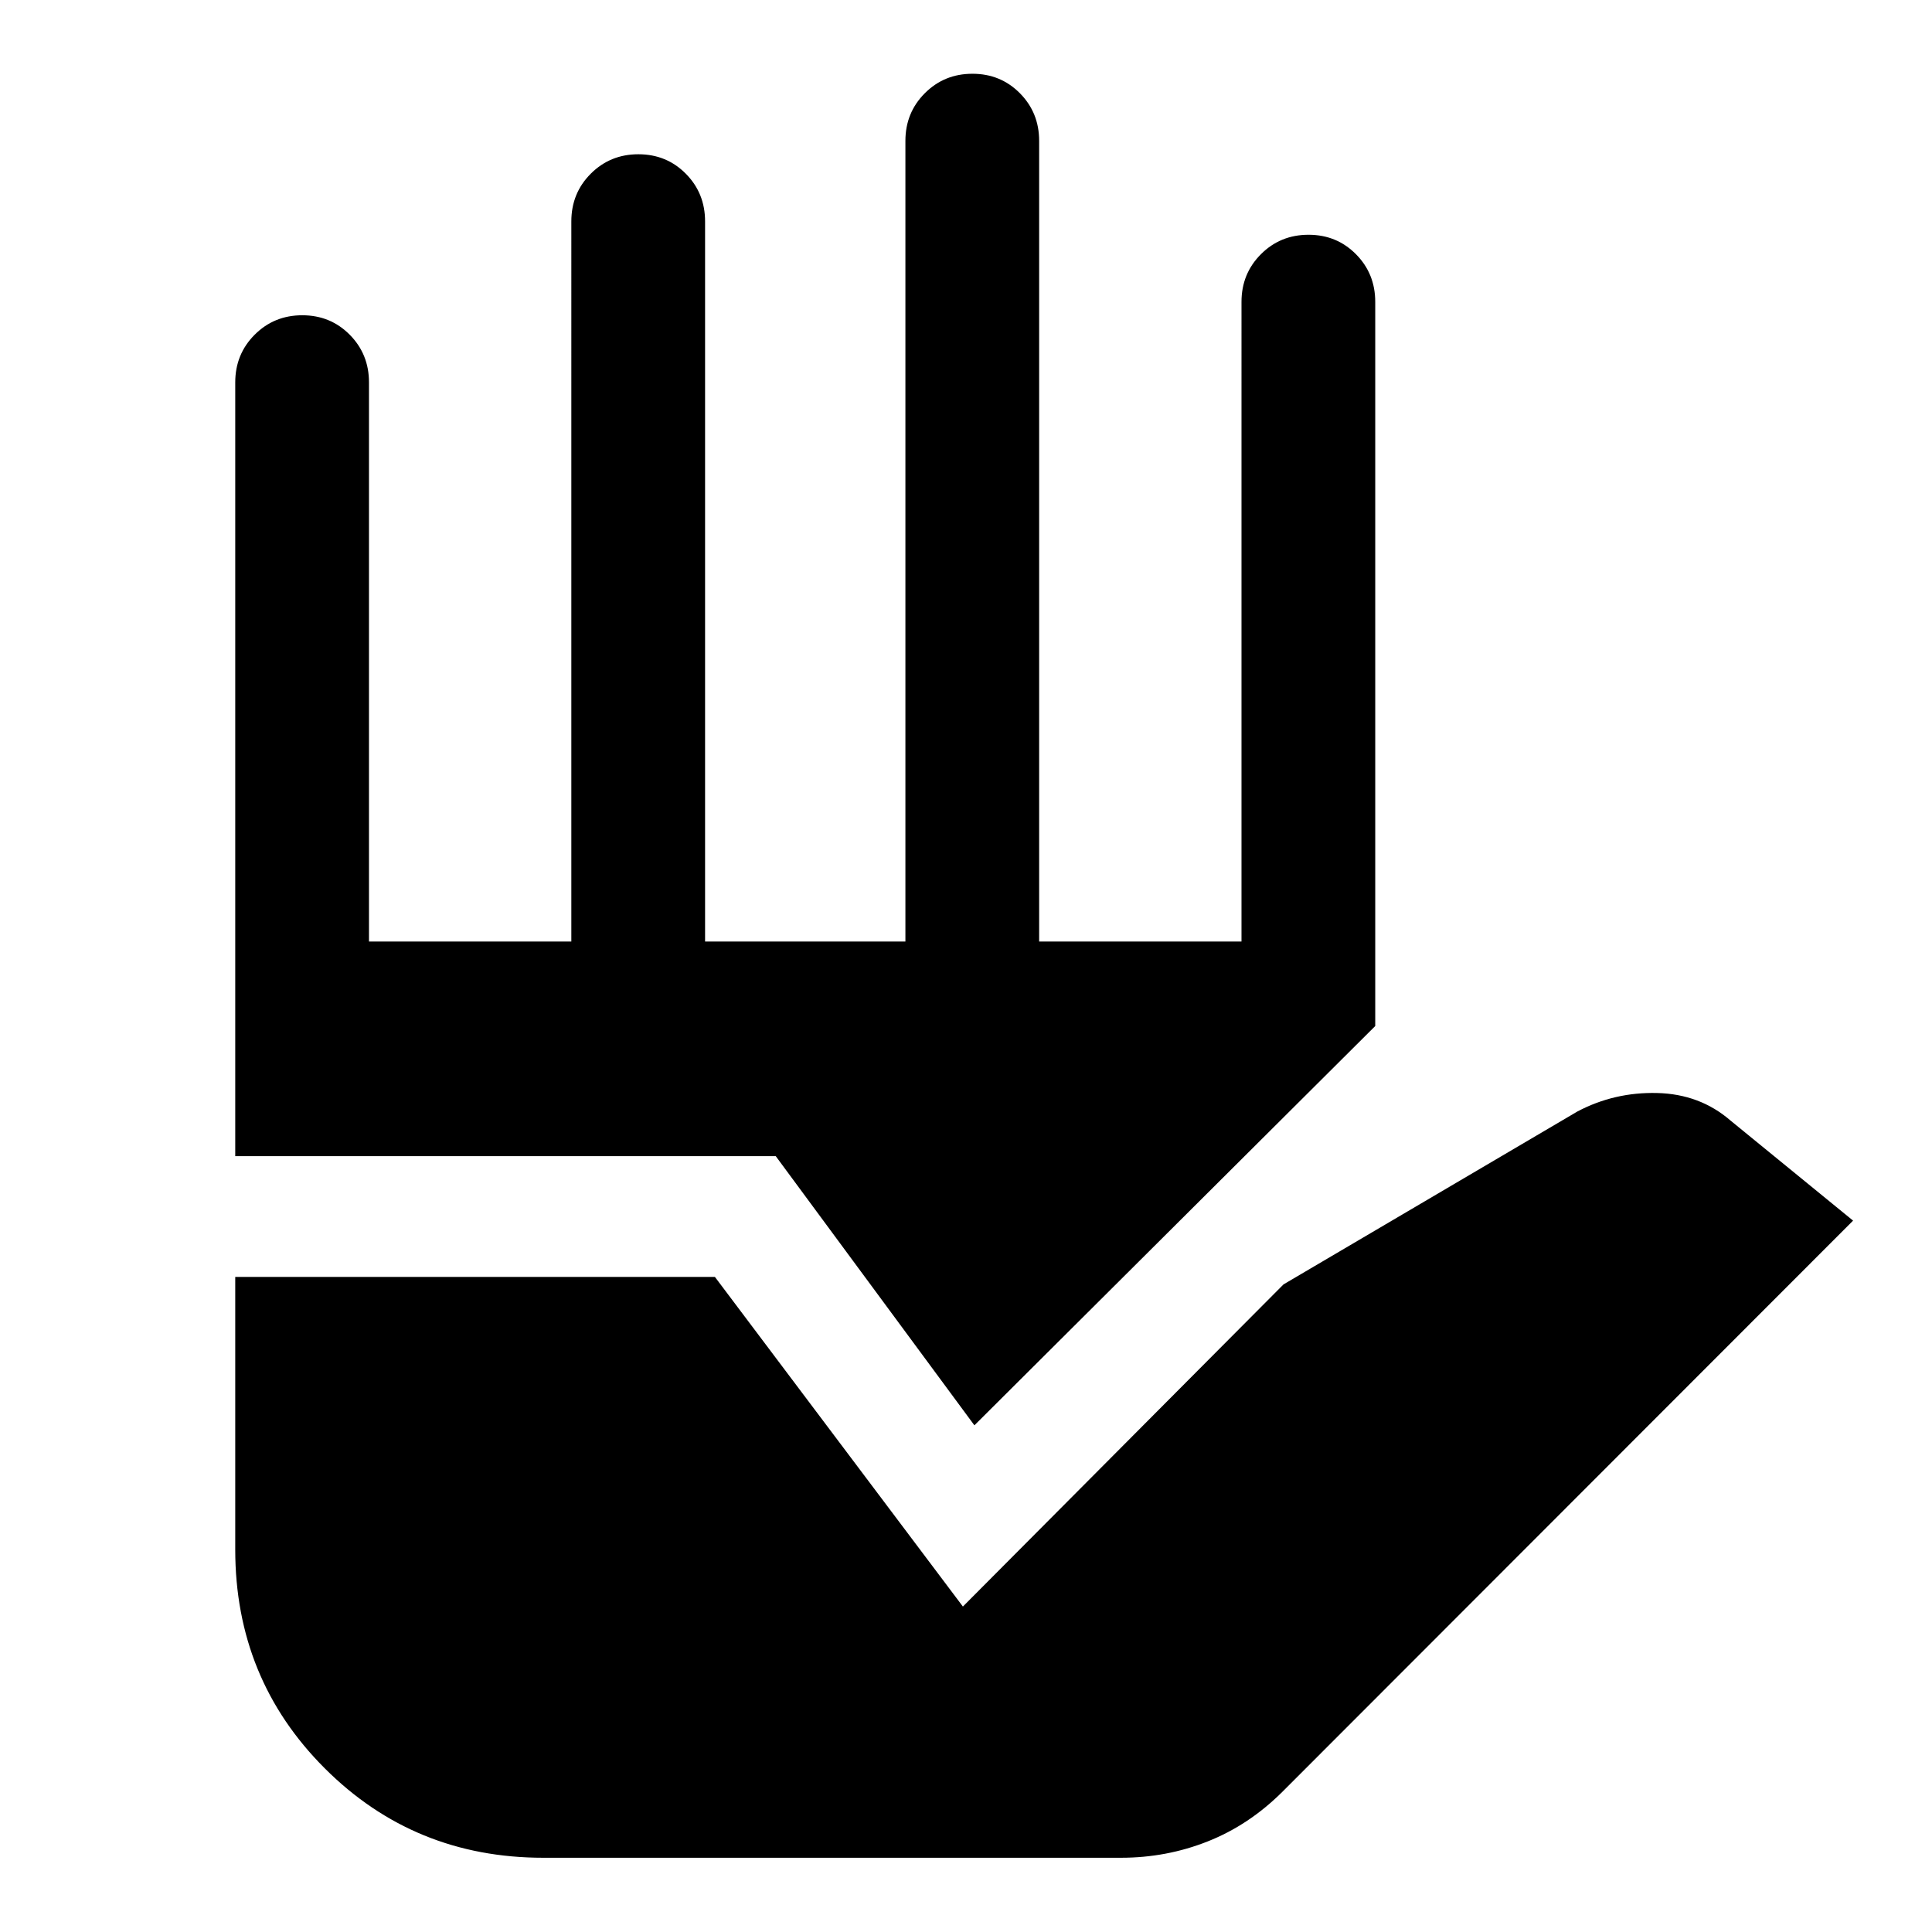 <svg xmlns="http://www.w3.org/2000/svg" width="48" height="48" viewBox="0 96 960 960"><path d="M270 1019.11q-64.196 0-108.652-44.458Q116.891 930.196 116.891 866V730.5h238.348l123.217 163.782 159.305-160.065 146.021-85.913q18.392-9.717 39.642-9.195 21.25.521 36.446 13.673l60.913 49.74-283.631 283.869q-16.574 16.489-37.045 24.599-20.471 8.12-43.107 8.12H270ZM116.891 670.5V286q0-14.017 9.653-23.683 9.653-9.665 23.652-9.665 14 0 23.576 9.665 9.576 9.666 9.576 23.683v277.848h100.543V206q0-14.017 9.653-23.683 9.653-9.665 23.652-9.665 14 0 23.576 9.665 9.576 9.666 9.576 23.683v357.848h99.543V166q0-14.017 9.653-23.683 9.653-9.665 23.652-9.665 14 0 23.576 9.665 9.576 9.666 9.576 23.683v397.848h100.543V246q0-14.017 9.653-23.683 9.653-9.665 23.652-9.665 14 0 23.576 9.665 9.576 9.666 9.576 23.683v359.826L484.174 804.239 385.478 670.5H116.891Z"/></svg>